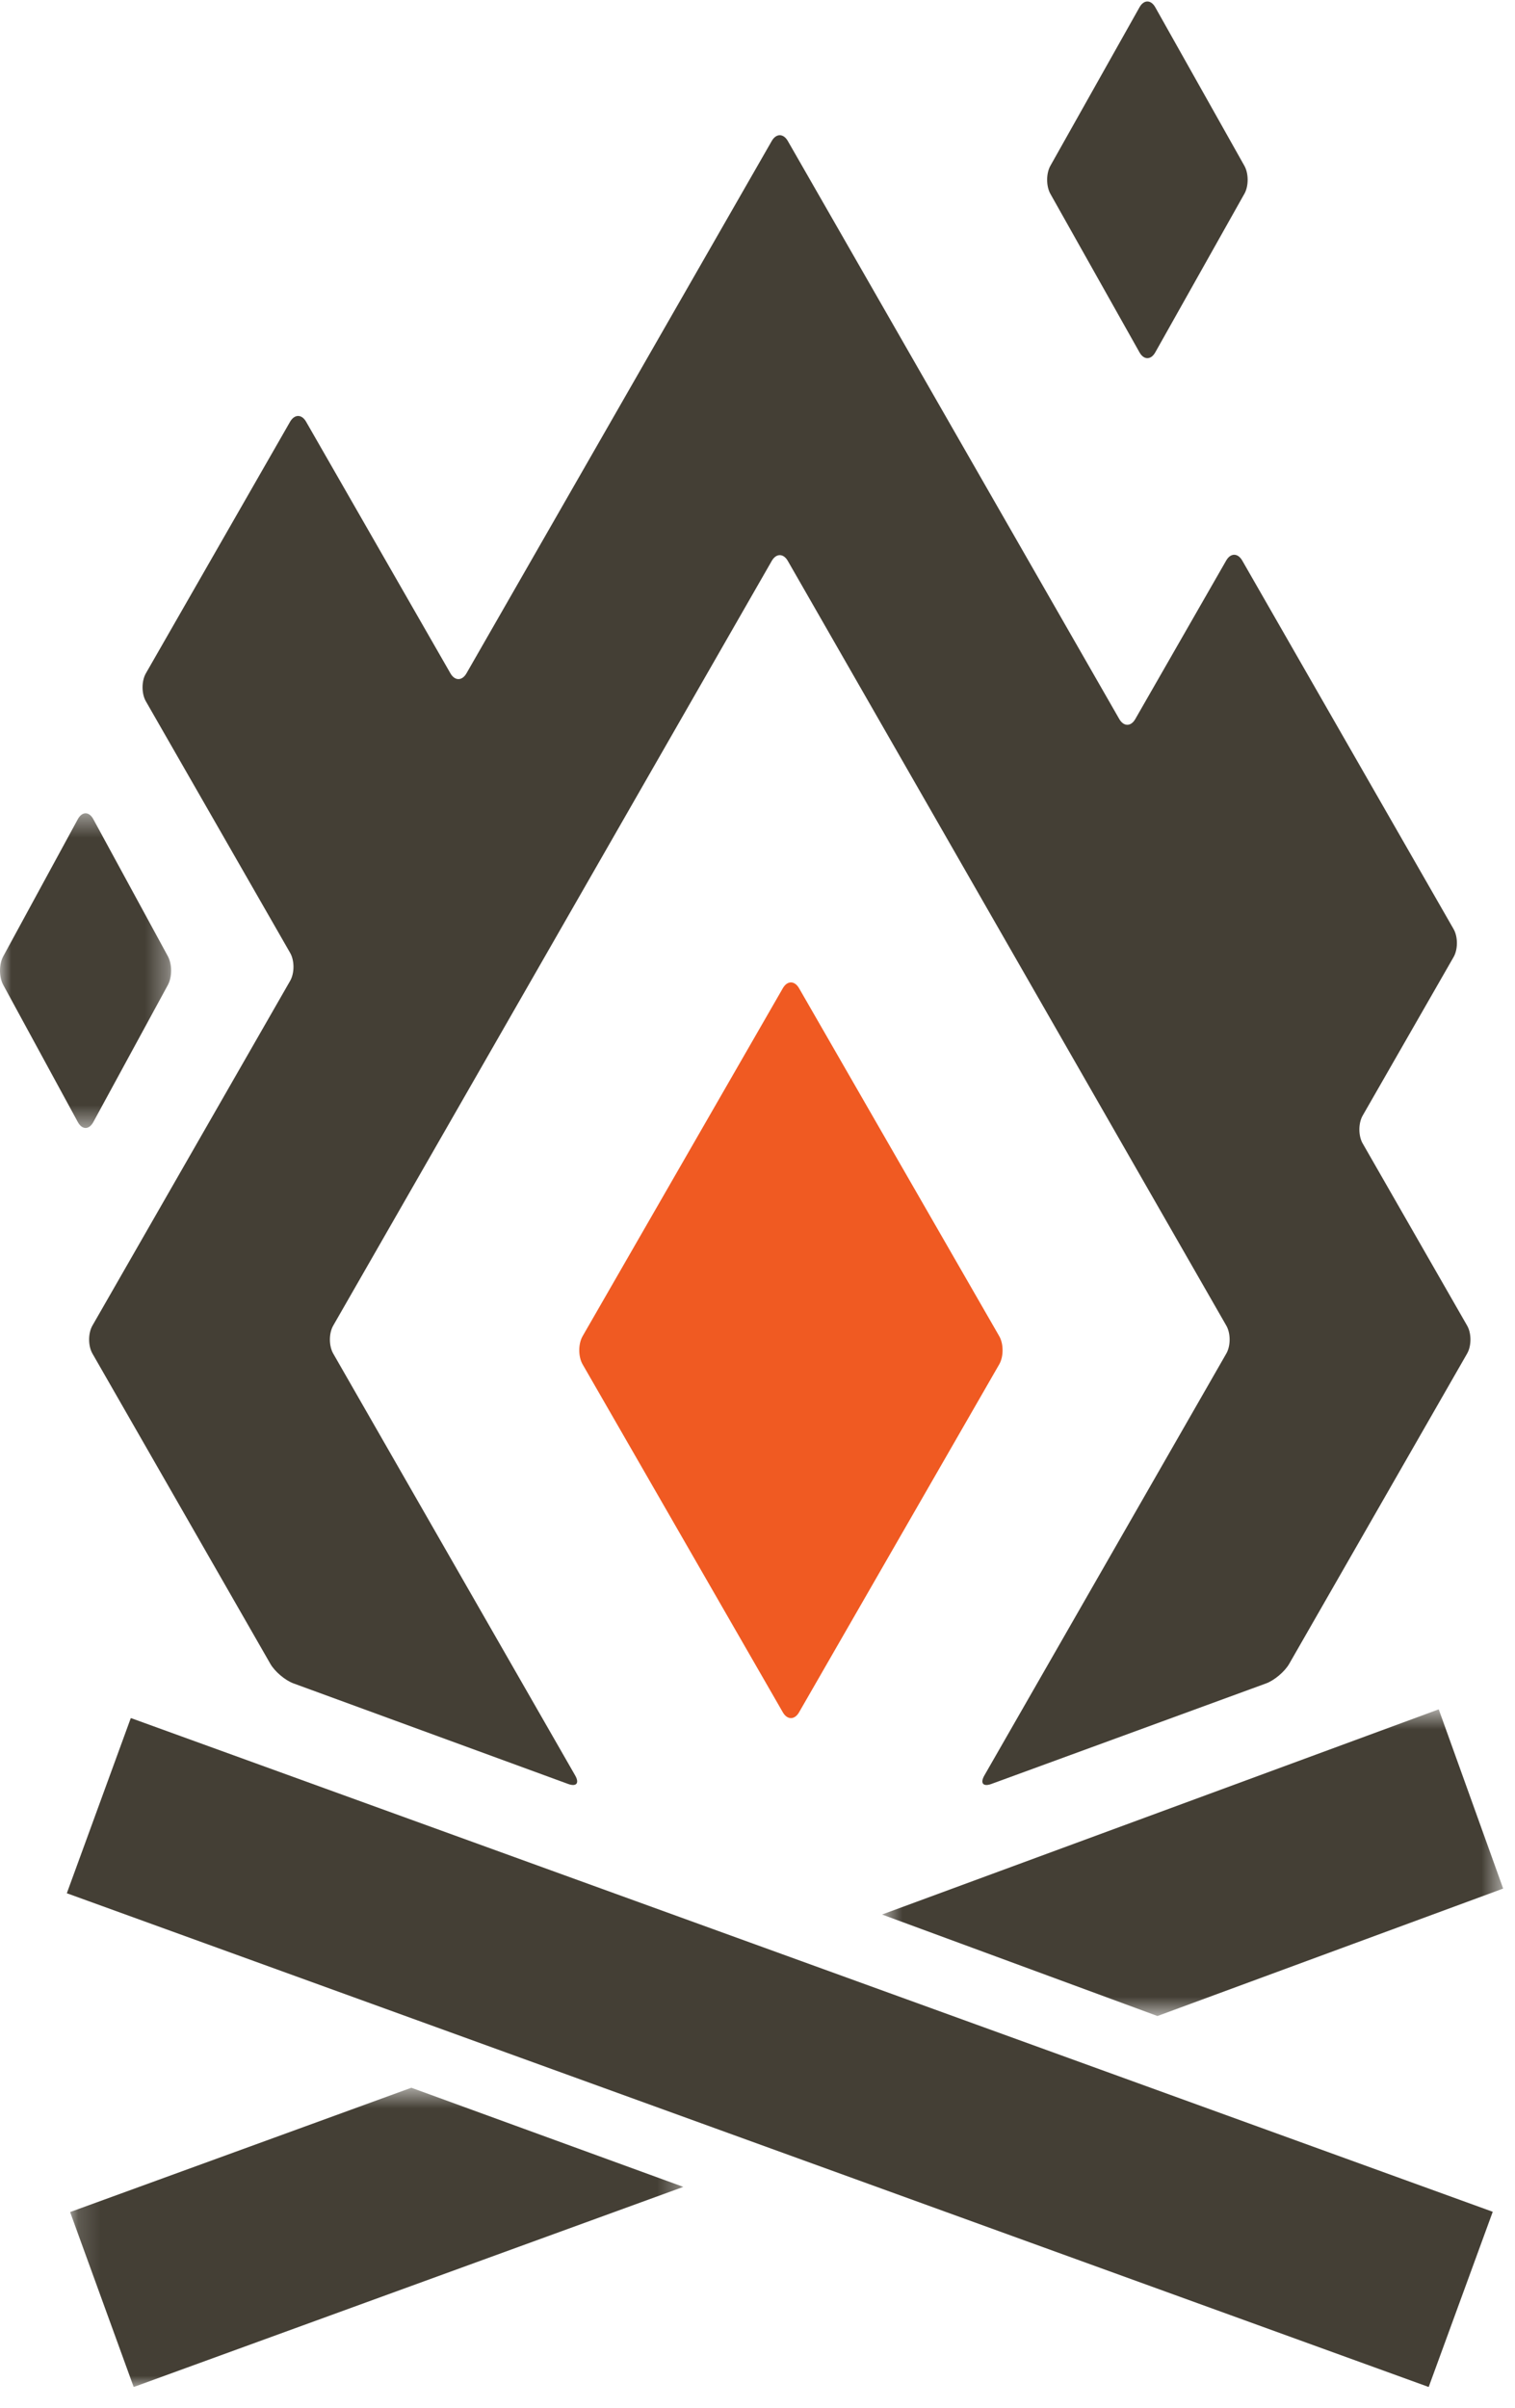 <svg width="68" height="108" xmlns="http://www.w3.org/2000/svg" xmlns:xlink="http://www.w3.org/1999/xlink"><defs><path id="a" d="M0 .414h7.68V14.53H0z"/><path id="c" d="M.59.608h27.878v13.755H.59z"/><path id="e" d="M.147.58H27.67V14H.147z"/></defs><g fill="none" fill-rule="evenodd"><g transform="translate(0 36.066)"><mask id="b" fill="#fff"><use xlink:href="#a"/></mask><path d="M7.538 8.11c.19-.352.19-.926 0-1.277L4.188.677c-.19-.35-.503-.35-.694 0L.144 6.833c-.192.351-.192.925 0 1.277l3.35 6.155c.191.352.504.352.695 0L7.538 8.11z" fill="#443F35" mask="url(#b)"/></g><path d="M55.854 8.693c.195-.345.195-.91 0-1.255L51.853.325c-.195-.345-.512-.345-.706 0l-4.002 7.113c-.193.345-.193.91 0 1.255l4.002 7.114c.194.345.511.345.706 0l4-7.114zM61.164 51.292c-.199-.346-.199-.909 0-1.254l4.08-7.11c.198-.344.198-.908 0-1.253l-9.487-16.532c-.199-.345-.522-.345-.72 0l-4.08 7.11c-.196.344-.52.344-.719 0L35.36 6.323c-.198-.344-.522-.344-.72 0l-13.703 23.88c-.198.344-.522.344-.72 0L13.74 18.918c-.197-.345-.52-.345-.72 0L6.547 30.203c-.198.345-.198.91 0 1.254l6.476 11.285c.199.345.199.909 0 1.254L4.148 59.46c-.197.344-.197.908 0 1.253l7.988 13.921c.199.346.665.74 1.037.875L25.5 80.02c.372.135.515-.035.317-.38L14.956 60.714c-.198-.345-.198-.91 0-1.253L34.64 25.159c.198-.344.522-.344.72 0l19.682 34.302c.199.344.199.908 0 1.253L44.182 79.64c-.198.345-.056.515.315.38l12.33-4.51c.372-.136.838-.53 1.036-.875l7.988-13.921c.199-.345.199-.91 0-1.253l-4.687-8.17z" fill="#443F35"/><path d="M26.15 61.198c-.2-.347-.2-.917 0-1.264l8.987-15.607c.2-.348.527-.348.728 0l8.985 15.607c.2.347.2.917 0 1.264l-8.985 15.608c-.2.347-.528.347-.728 0L26.15 61.198z" fill="#F05A22"/><path d="M64.127 107.066l-.045-.013L3.044 84.938A.1.1 0 013 84.92l2.87-7.854c.017.006.031.008.049.014l61.036 22.113c.014.005.027.013.045.02l-2.873 7.853z" fill="#443F35"/><g transform="translate(39 76.066)"><mask id="d" fill="#fff"><use xlink:href="#c"/></mask><path d="M12.952 14.363l15.471-5.7a.216.216 0 00.045-.019L25.577.607c-.016.008-.031.009-.045.016L.589 9.81l12.363 4.553z" fill="#443F35" mask="url(#d)"/></g><g transform="translate(3 93.066)"><mask id="f" fill="#fff"><use xlink:href="#e"/></mask><path d="M15.463.58L.19 6.14c-.015.004-.031.012-.043.017L2.999 14l.048-.013 24.624-8.96L15.463.58z" fill="#443F35" mask="url(#f)"/></g></g></svg>